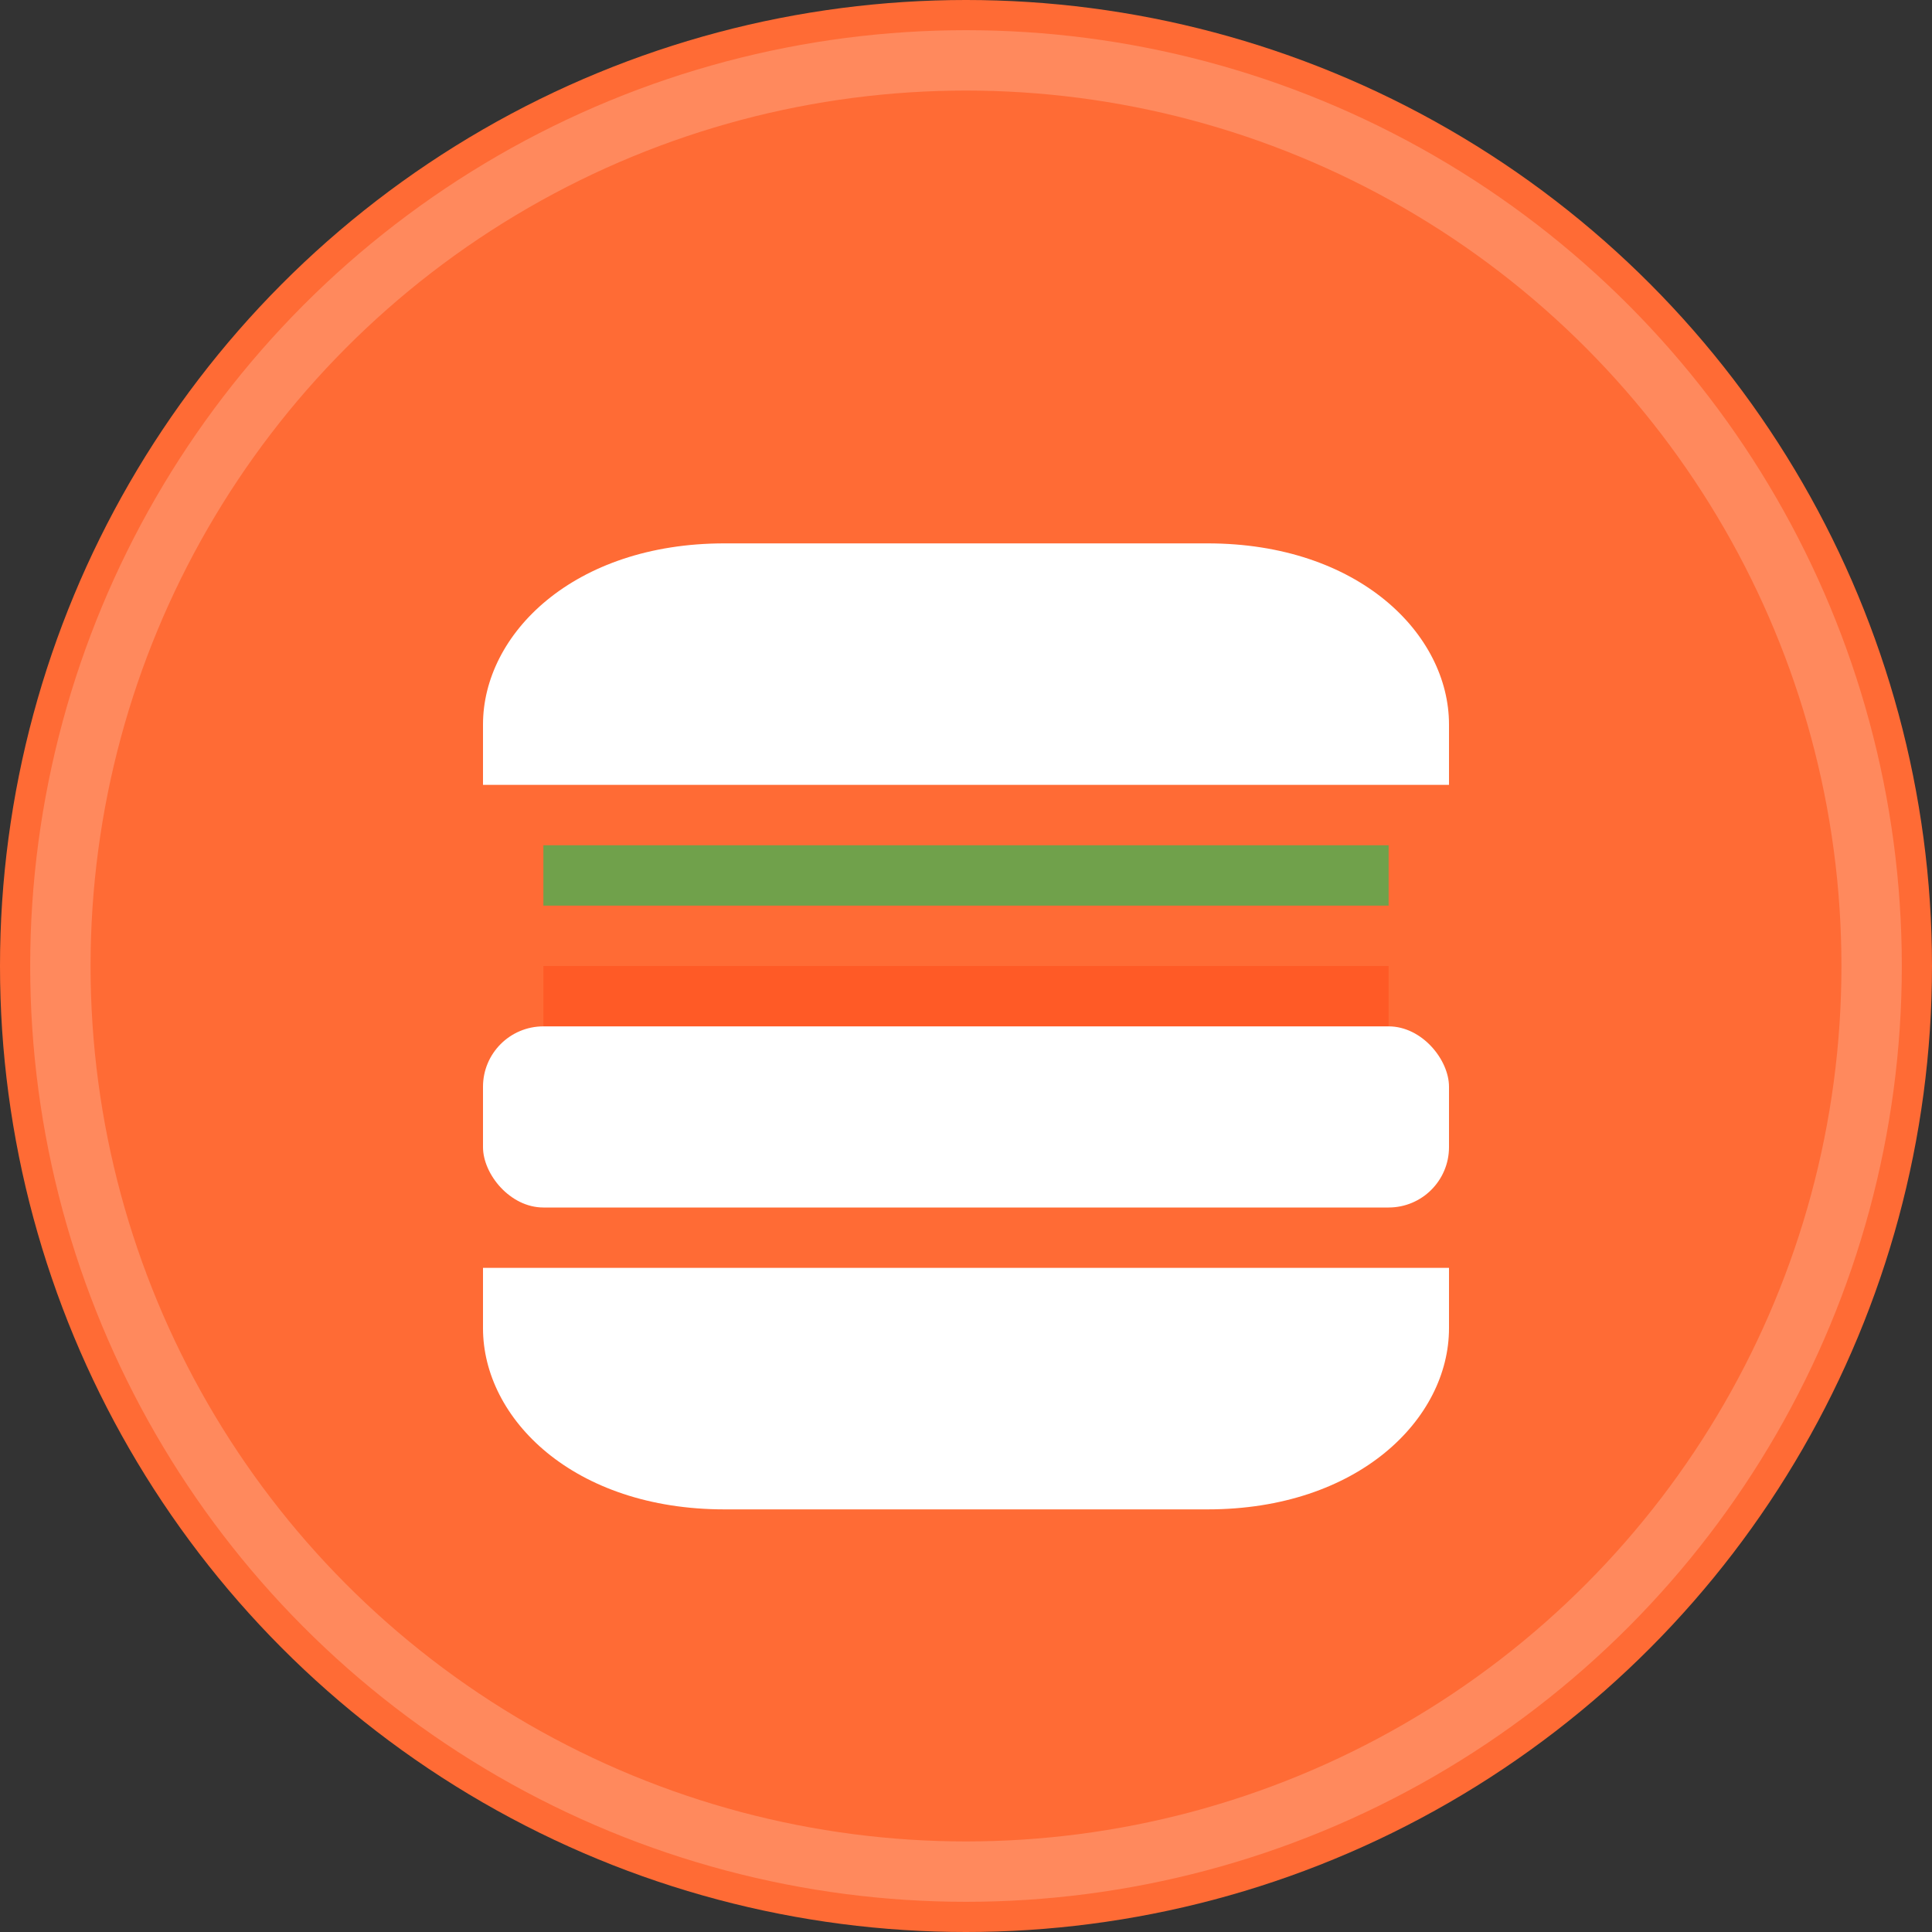 <svg width="32" height="32" viewBox="0 0 32 32" fill="none" xmlns="http://www.w3.org/2000/svg">
  <rect x="0" y="0" width="32" height="32" fill="#333333" stroke="none"/>
  <!-- Orange background circle -->
  <circle cx="16" cy="16" r="16" fill="#ff6b35"/>

  <!-- Food/burger icon in white -->
  <g fill="white">
    <!-- Top bun -->
    <path d="M8 12c0-1.5 1.5-3 4-3h8c2.5 0 4 1.5 4 3v1H8v-1z"/>

    <!-- Lettuce/ingredients -->
    <rect x="9" y="14" width="14" height="1" fill="#4CAF50" opacity="0.8"/>
    <rect x="9" y="16" width="14" height="1" fill="#FF5722" opacity="0.8"/>

    <!-- Main patty -->
    <rect x="8" y="17" width="16" height="3" rx="1"/>

    <!-- Bottom bun -->
    <path d="M8 21h16v1c0 1.5-1.5 3-4 3h-8c-2.5 0-4-1.5-4-3v-1z"/>
  </g>

  <!-- Highlight effect -->
  <circle cx="16" cy="16" r="15" fill="none" stroke="rgba(255,255,255,0.2)" stroke-width="1"/>
</svg>